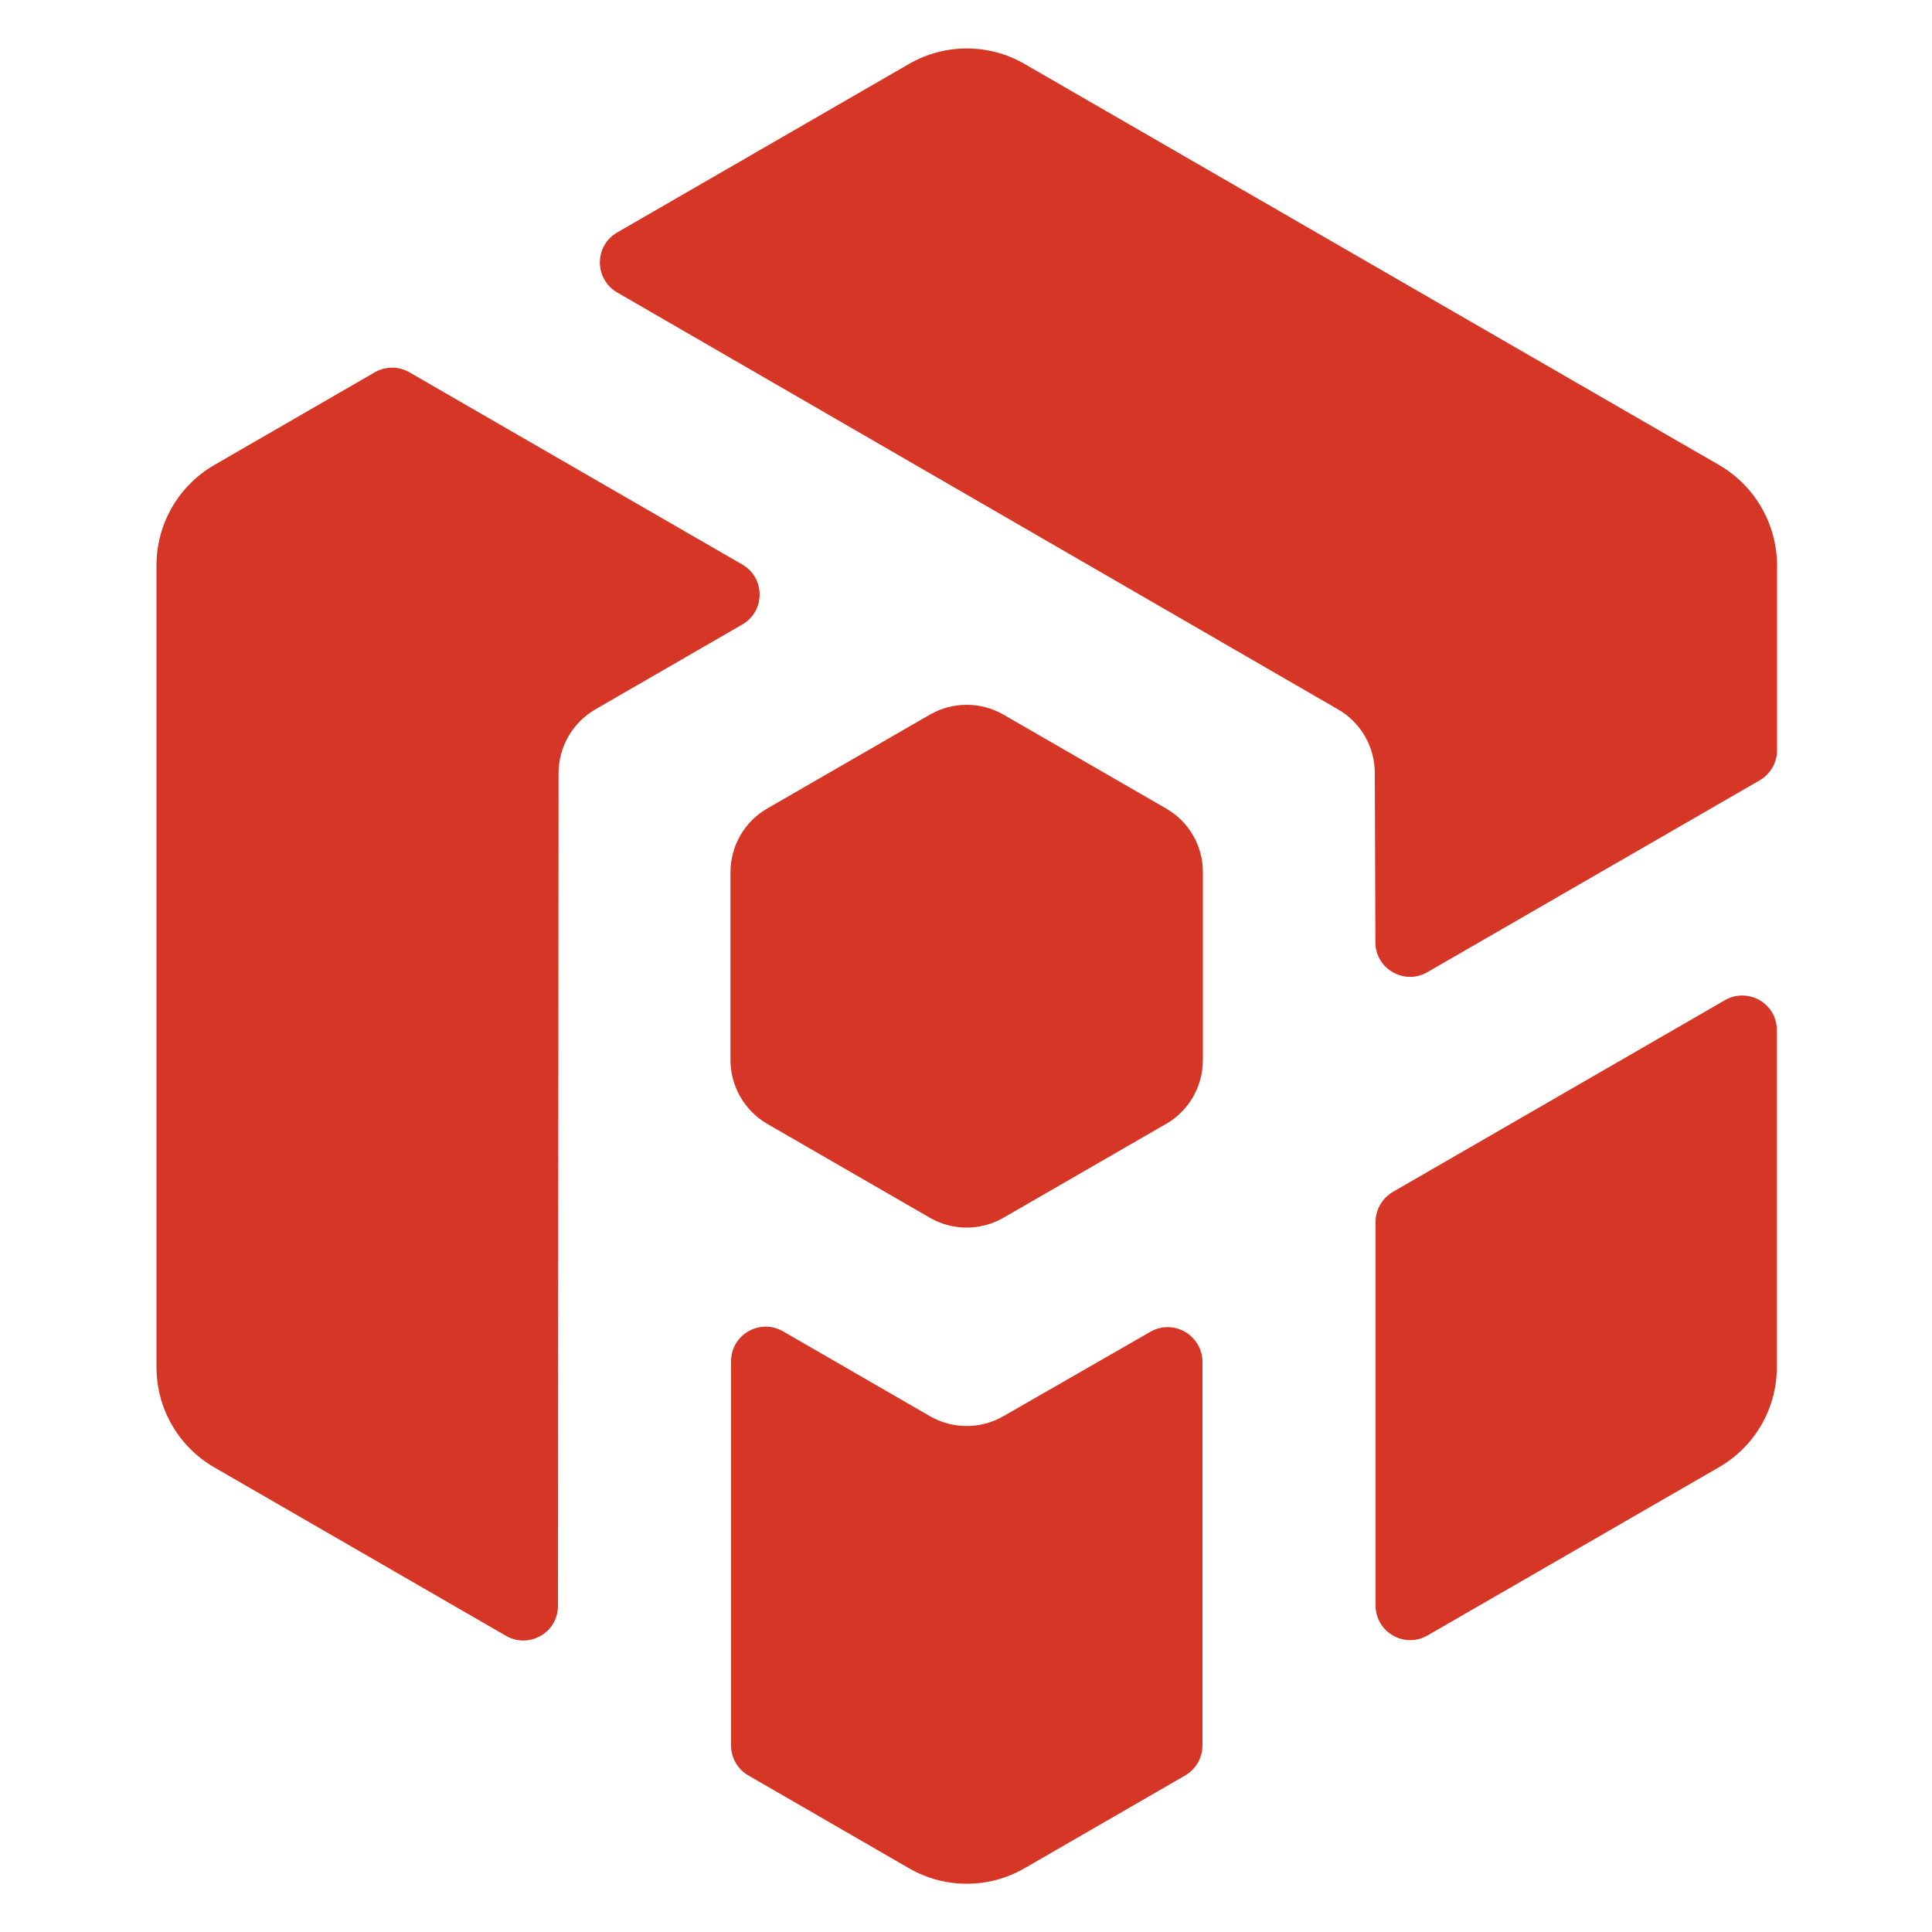 <?xml version="1.0" encoding="utf-8"?>
<svg version="1.1" id="amadornes_logo" xmlns="http://www.w3.org/2000/svg" xmlns:xlink="http://www.w3.org/1999/xlink" x="0px"
	 y="0px" viewBox="0 0 1000 1000" style="enable-background:new 0 0 1000 1000;" xml:space="preserve">
<style type="text/css">
	.st0{fill:#D53625;}
</style>
<g>
	<g>
		<path class="st0" d="M603.6,418.5l-84.2-48.6c-11.8-6.8-26.3-6.8-38.1,0l-84.2,48.6c-11.8,6.8-19,19.4-19,33v97.2
			c0,13.6,7.3,26.2,19,33l84.2,48.6c11.8,6.8,26.3,6.8,38.1,0l84.2-48.6c11.8-6.8,19-19.4,19-33v-97.2
			C622.7,437.9,615.4,425.3,603.6,418.5z"/>
	</g>
	<g>
		<path class="st0" d="M384.2,292.2l-172.3-99.5c-5.5-3.2-12.4-3.2-17.9,0l-83.1,48C92.4,251.4,81,271.2,81,292.5v415.2
			c0,21.4,11.4,41.1,29.9,51.8l151,87.2c12,6.9,26.9-1.7,26.9-15.5l0.3-431c0-13.6,7.3-26.2,19-33l76-43.9
			C396.2,316.4,396.2,299.1,384.2,292.2z"/>
	</g>
	<g>
		<path class="st0" d="M889.8,240.7L530.3,33.1c-18.5-10.7-41.3-10.7-59.8,0l-151,87.2c-12,6.9-12,24.1,0,31.1l373.1,215.8
			c11.8,6.8,19,19.4,19,33l0.3,87.5c0,13.8,15,22.4,26.9,15.5l172-99.3c5.5-3.2,9-9.1,9-15.5v-95.8
			C919.7,271.2,908.3,251.4,889.8,240.7z"/>
	</g>
	<g>
		<path class="st0" d="M892.8,517.7L721,616.9c-5.5,3.2-9,9.1-9,15.5v198.6c0,13.8,14.9,22.4,26.9,15.5l150.9-87.1
			c18.5-10.7,29.9-30.4,29.9-51.8V533.2C919.7,519.4,904.8,510.8,892.8,517.7z"/>
	</g>
	<g>
		<path class="st0" d="M595.5,689.3L519.4,733c-11.8,6.8-26.3,6.8-38.1,0l-76-43.9c-12-6.9-26.9,1.7-26.9,15.5v198.9
			c0,6.4,3.4,12.3,9,15.5l83.1,48c18.5,10.7,41.3,10.7,59.8,0l83.1-48c5.5-3.2,9-9.1,9-15.5V704.9
			C622.3,691.1,607.4,682.5,595.5,689.3z"/>
	</g>
</g>
</svg>

